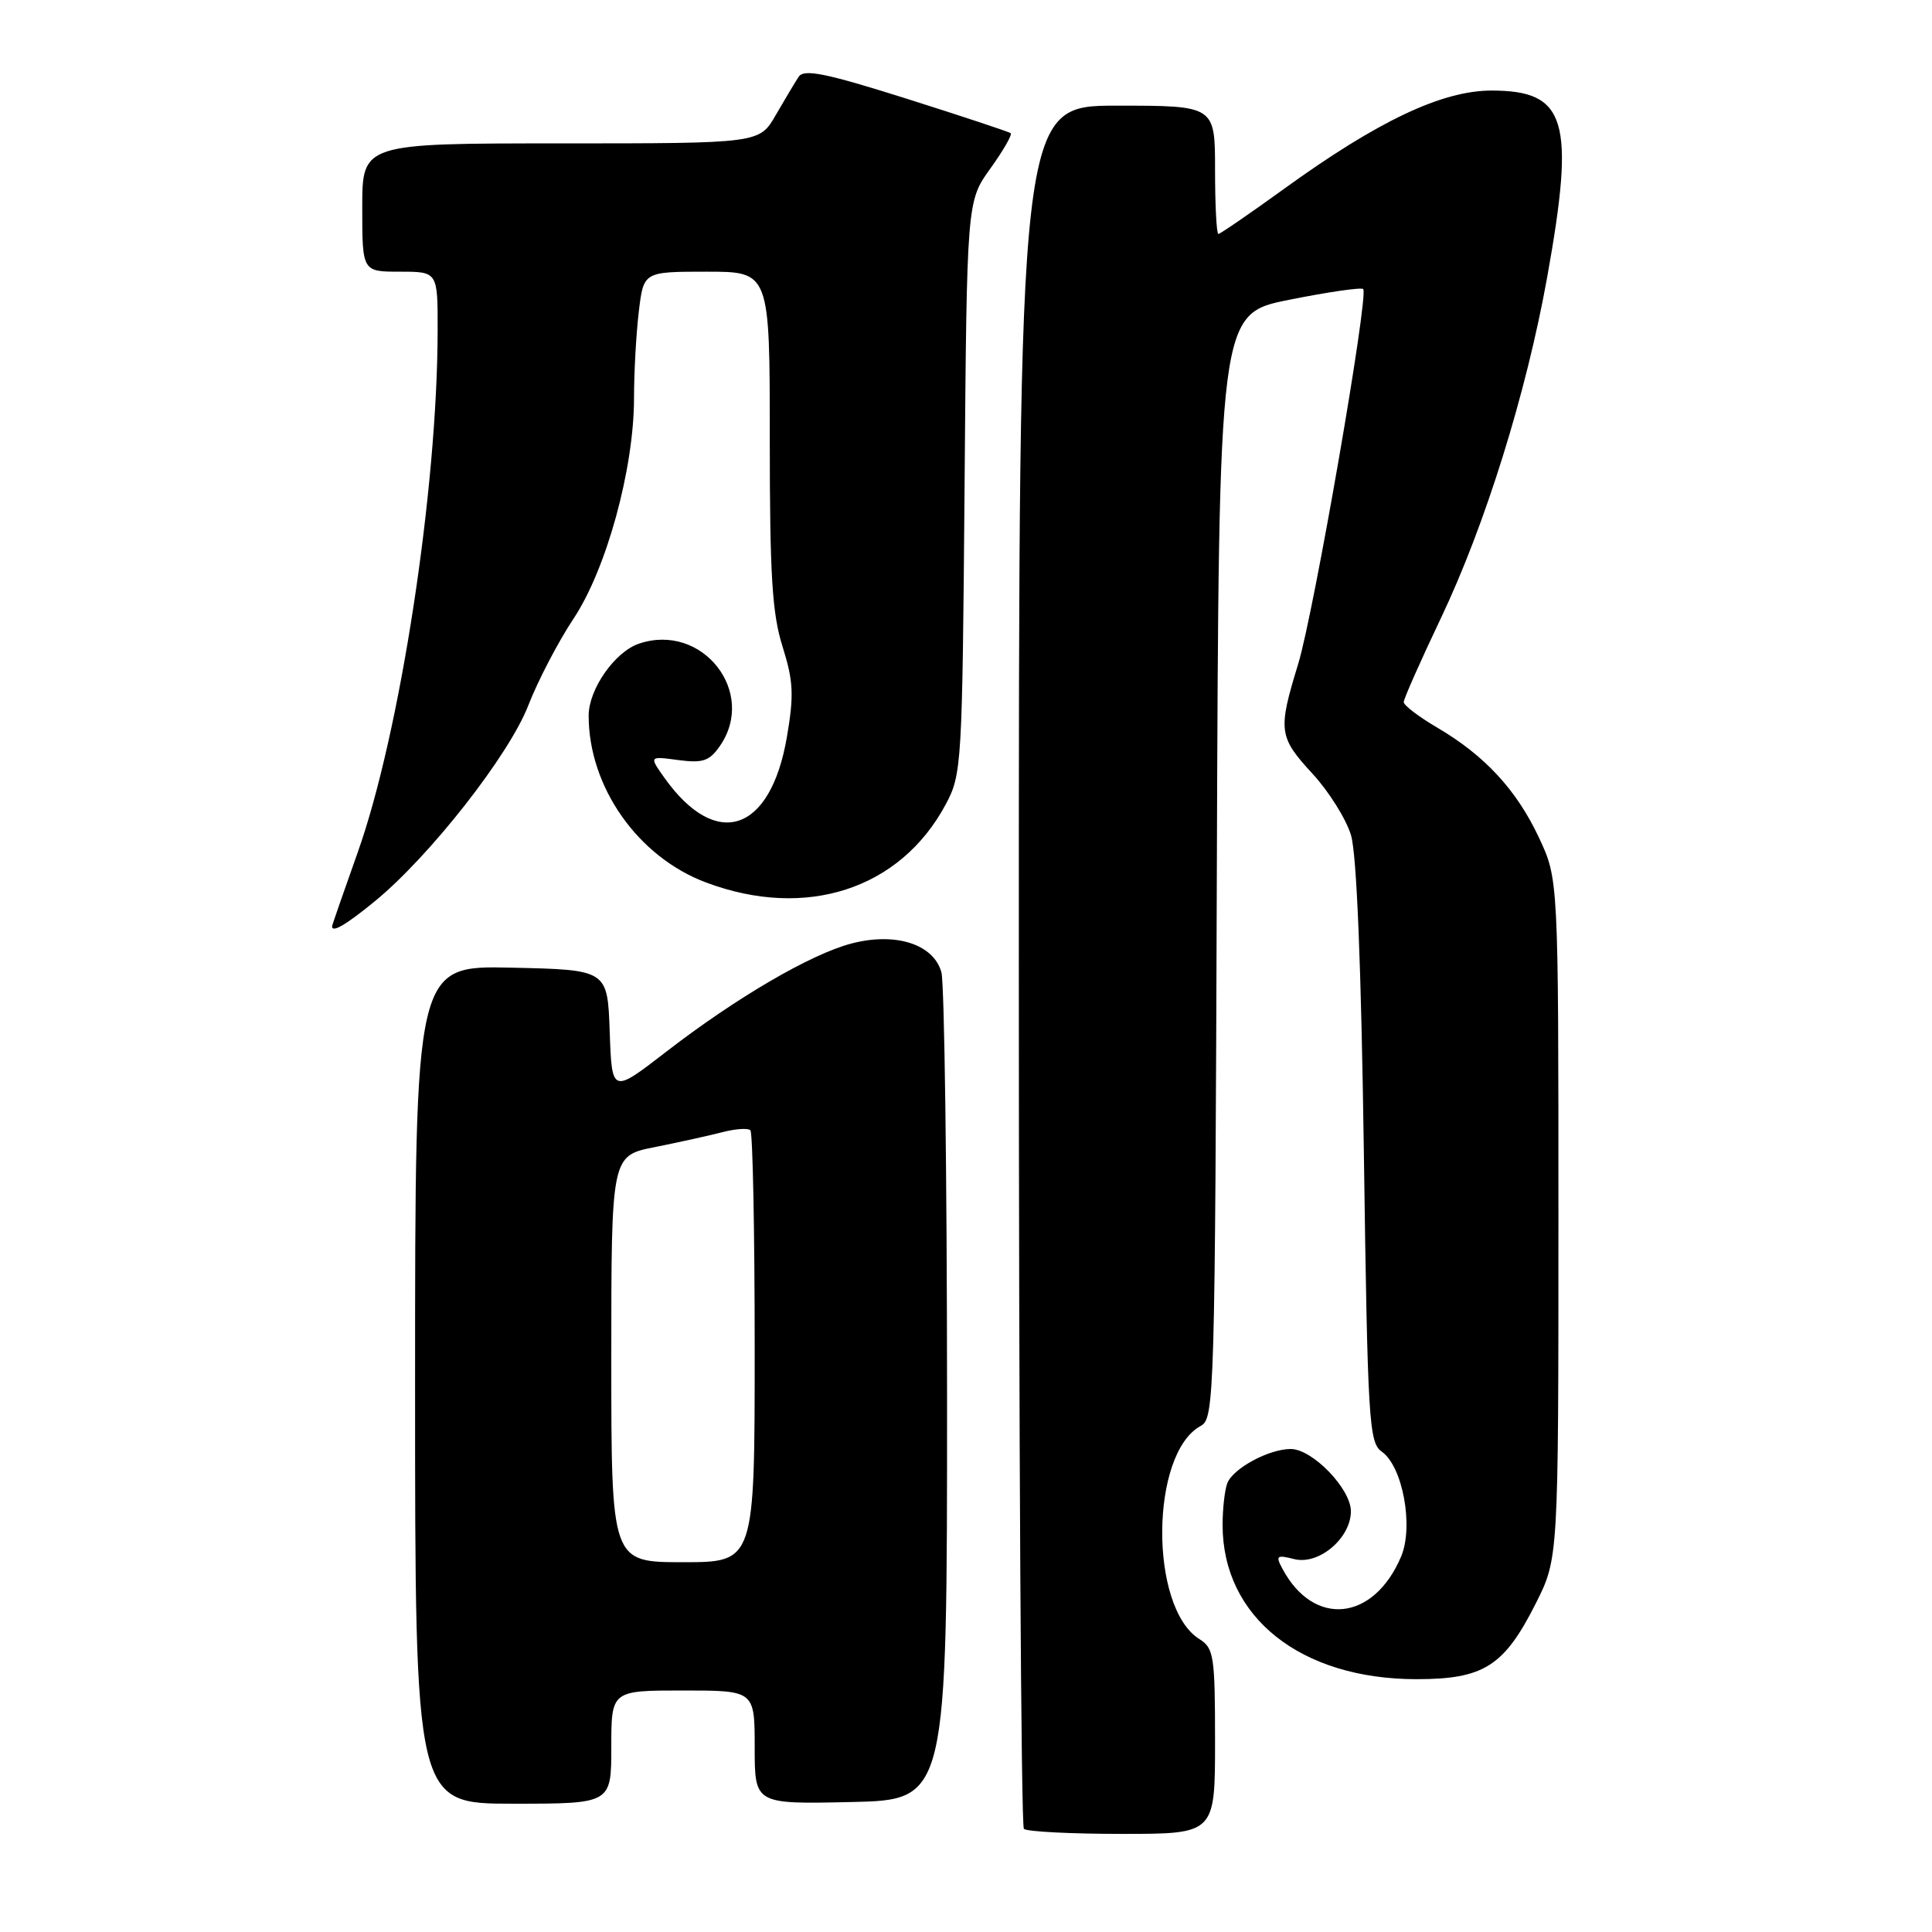 <?xml version="1.0" encoding="UTF-8" standalone="no"?>
<!DOCTYPE svg PUBLIC "-//W3C//DTD SVG 1.1//EN" "http://www.w3.org/Graphics/SVG/1.1/DTD/svg11.dtd" >
<svg xmlns="http://www.w3.org/2000/svg" xmlns:xlink="http://www.w3.org/1999/xlink" version="1.1" viewBox="0 0 256 256">
 <g >
 <path fill="currentColor"
d=" M 161.00 230.74 C 161.00 219.42 160.84 218.38 158.93 217.19 C 152.25 213.02 152.40 192.53 159.12 188.93 C 160.91 187.98 161.00 184.98 161.24 114.76 C 161.50 41.58 161.50 41.58 170.84 39.72 C 175.98 38.69 180.39 38.05 180.63 38.30 C 181.40 39.07 174.09 81.20 172.01 88.00 C 169.31 96.81 169.42 97.64 173.92 102.53 C 176.08 104.87 178.37 108.53 179.01 110.65 C 179.77 113.14 180.37 128.03 180.72 152.79 C 181.22 188.34 181.39 191.16 183.09 192.35 C 185.87 194.30 187.34 202.27 185.65 206.26 C 182.02 214.83 174.10 215.65 169.94 207.89 C 169.00 206.13 169.15 206.00 171.50 206.59 C 174.75 207.41 179.00 203.81 179.00 200.25 C 179.00 197.27 173.90 192.00 171.03 192.00 C 168.13 192.00 163.38 194.57 162.62 196.54 C 162.28 197.44 162.00 199.92 162.00 202.06 C 162.00 214.27 172.32 222.49 187.68 222.50 C 196.60 222.50 199.30 220.79 203.50 212.46 C 206.50 206.50 206.50 206.50 206.50 161.50 C 206.50 116.50 206.50 116.50 203.92 110.99 C 200.95 104.66 196.72 100.09 190.42 96.40 C 187.99 94.97 186.00 93.46 186.00 93.03 C 186.00 92.61 188.22 87.59 190.94 81.88 C 196.80 69.55 202.23 52.15 205.00 36.78 C 208.75 15.93 207.58 12.00 197.63 12.00 C 191.09 12.00 182.59 16.02 170.19 24.99 C 165.61 28.30 161.68 31.00 161.44 31.00 C 161.20 31.00 161.00 27.18 161.00 22.50 C 161.00 14.00 161.00 14.00 148.00 14.00 C 135.00 14.00 135.00 14.00 135.00 127.83 C 135.00 190.44 135.30 241.97 135.67 242.33 C 136.03 242.70 141.88 243.00 148.67 243.00 C 161.00 243.00 161.00 243.00 161.00 230.74 Z  M 81.00 231.50 C 81.00 224.00 81.00 224.00 90.50 224.00 C 100.00 224.00 100.00 224.00 100.00 231.53 C 100.00 239.06 100.00 239.06 112.75 238.78 C 125.50 238.50 125.50 238.50 125.49 185.00 C 125.48 155.57 125.14 130.30 124.74 128.83 C 123.71 125.10 118.66 123.49 112.82 125.02 C 107.40 126.44 97.53 132.21 88.24 139.39 C 81.08 144.92 81.08 144.92 80.79 136.71 C 80.50 128.50 80.50 128.50 67.75 128.22 C 55.00 127.94 55.00 127.94 55.00 183.47 C 55.00 239.00 55.00 239.00 68.00 239.00 C 81.00 239.00 81.00 239.00 81.00 231.50 Z  M 49.67 119.42 C 56.96 113.44 67.43 100.08 69.99 93.50 C 71.27 90.20 73.97 85.03 75.98 82.00 C 80.34 75.46 84.00 62.16 84.01 52.79 C 84.01 49.33 84.30 44.14 84.65 41.25 C 85.28 36.00 85.28 36.00 93.64 36.00 C 102.00 36.00 102.00 36.00 102.00 58.16 C 102.00 76.22 102.31 81.32 103.70 85.70 C 105.13 90.27 105.22 92.08 104.27 97.65 C 102.10 110.31 94.91 112.71 88.05 103.08 C 86.00 100.19 86.00 100.19 89.86 100.71 C 93.11 101.14 93.99 100.85 95.36 98.89 C 100.37 91.74 93.05 82.44 84.66 85.29 C 81.46 86.38 78.01 91.32 78.00 94.81 C 77.99 104.26 84.52 113.56 93.57 116.94 C 106.81 121.90 119.30 117.83 125.31 106.59 C 127.44 102.62 127.51 101.39 127.81 64.59 C 128.11 26.67 128.11 26.67 131.22 22.34 C 132.94 19.95 134.15 17.84 133.92 17.65 C 133.69 17.46 127.47 15.40 120.11 13.07 C 109.39 9.69 106.54 9.11 105.83 10.17 C 105.35 10.90 103.98 13.19 102.79 15.25 C 100.63 19.00 100.63 19.00 74.32 19.00 C 48.00 19.00 48.00 19.00 48.00 27.50 C 48.00 36.00 48.00 36.00 53.00 36.00 C 58.00 36.00 58.00 36.00 57.99 43.75 C 57.97 64.84 53.01 97.19 47.38 113.00 C 45.52 118.22 44.00 122.61 44.00 122.75 C 44.00 123.63 45.86 122.54 49.67 119.42 Z  M 81.00 180.07 C 81.00 153.14 81.00 153.14 86.75 152.00 C 89.91 151.37 93.93 150.48 95.68 150.03 C 97.43 149.57 99.12 149.45 99.43 149.77 C 99.74 150.08 100.00 163.08 100.00 178.67 C 100.00 207.00 100.00 207.00 90.50 207.00 C 81.00 207.00 81.00 207.00 81.00 180.07 Z "/>
</g>
</svg>